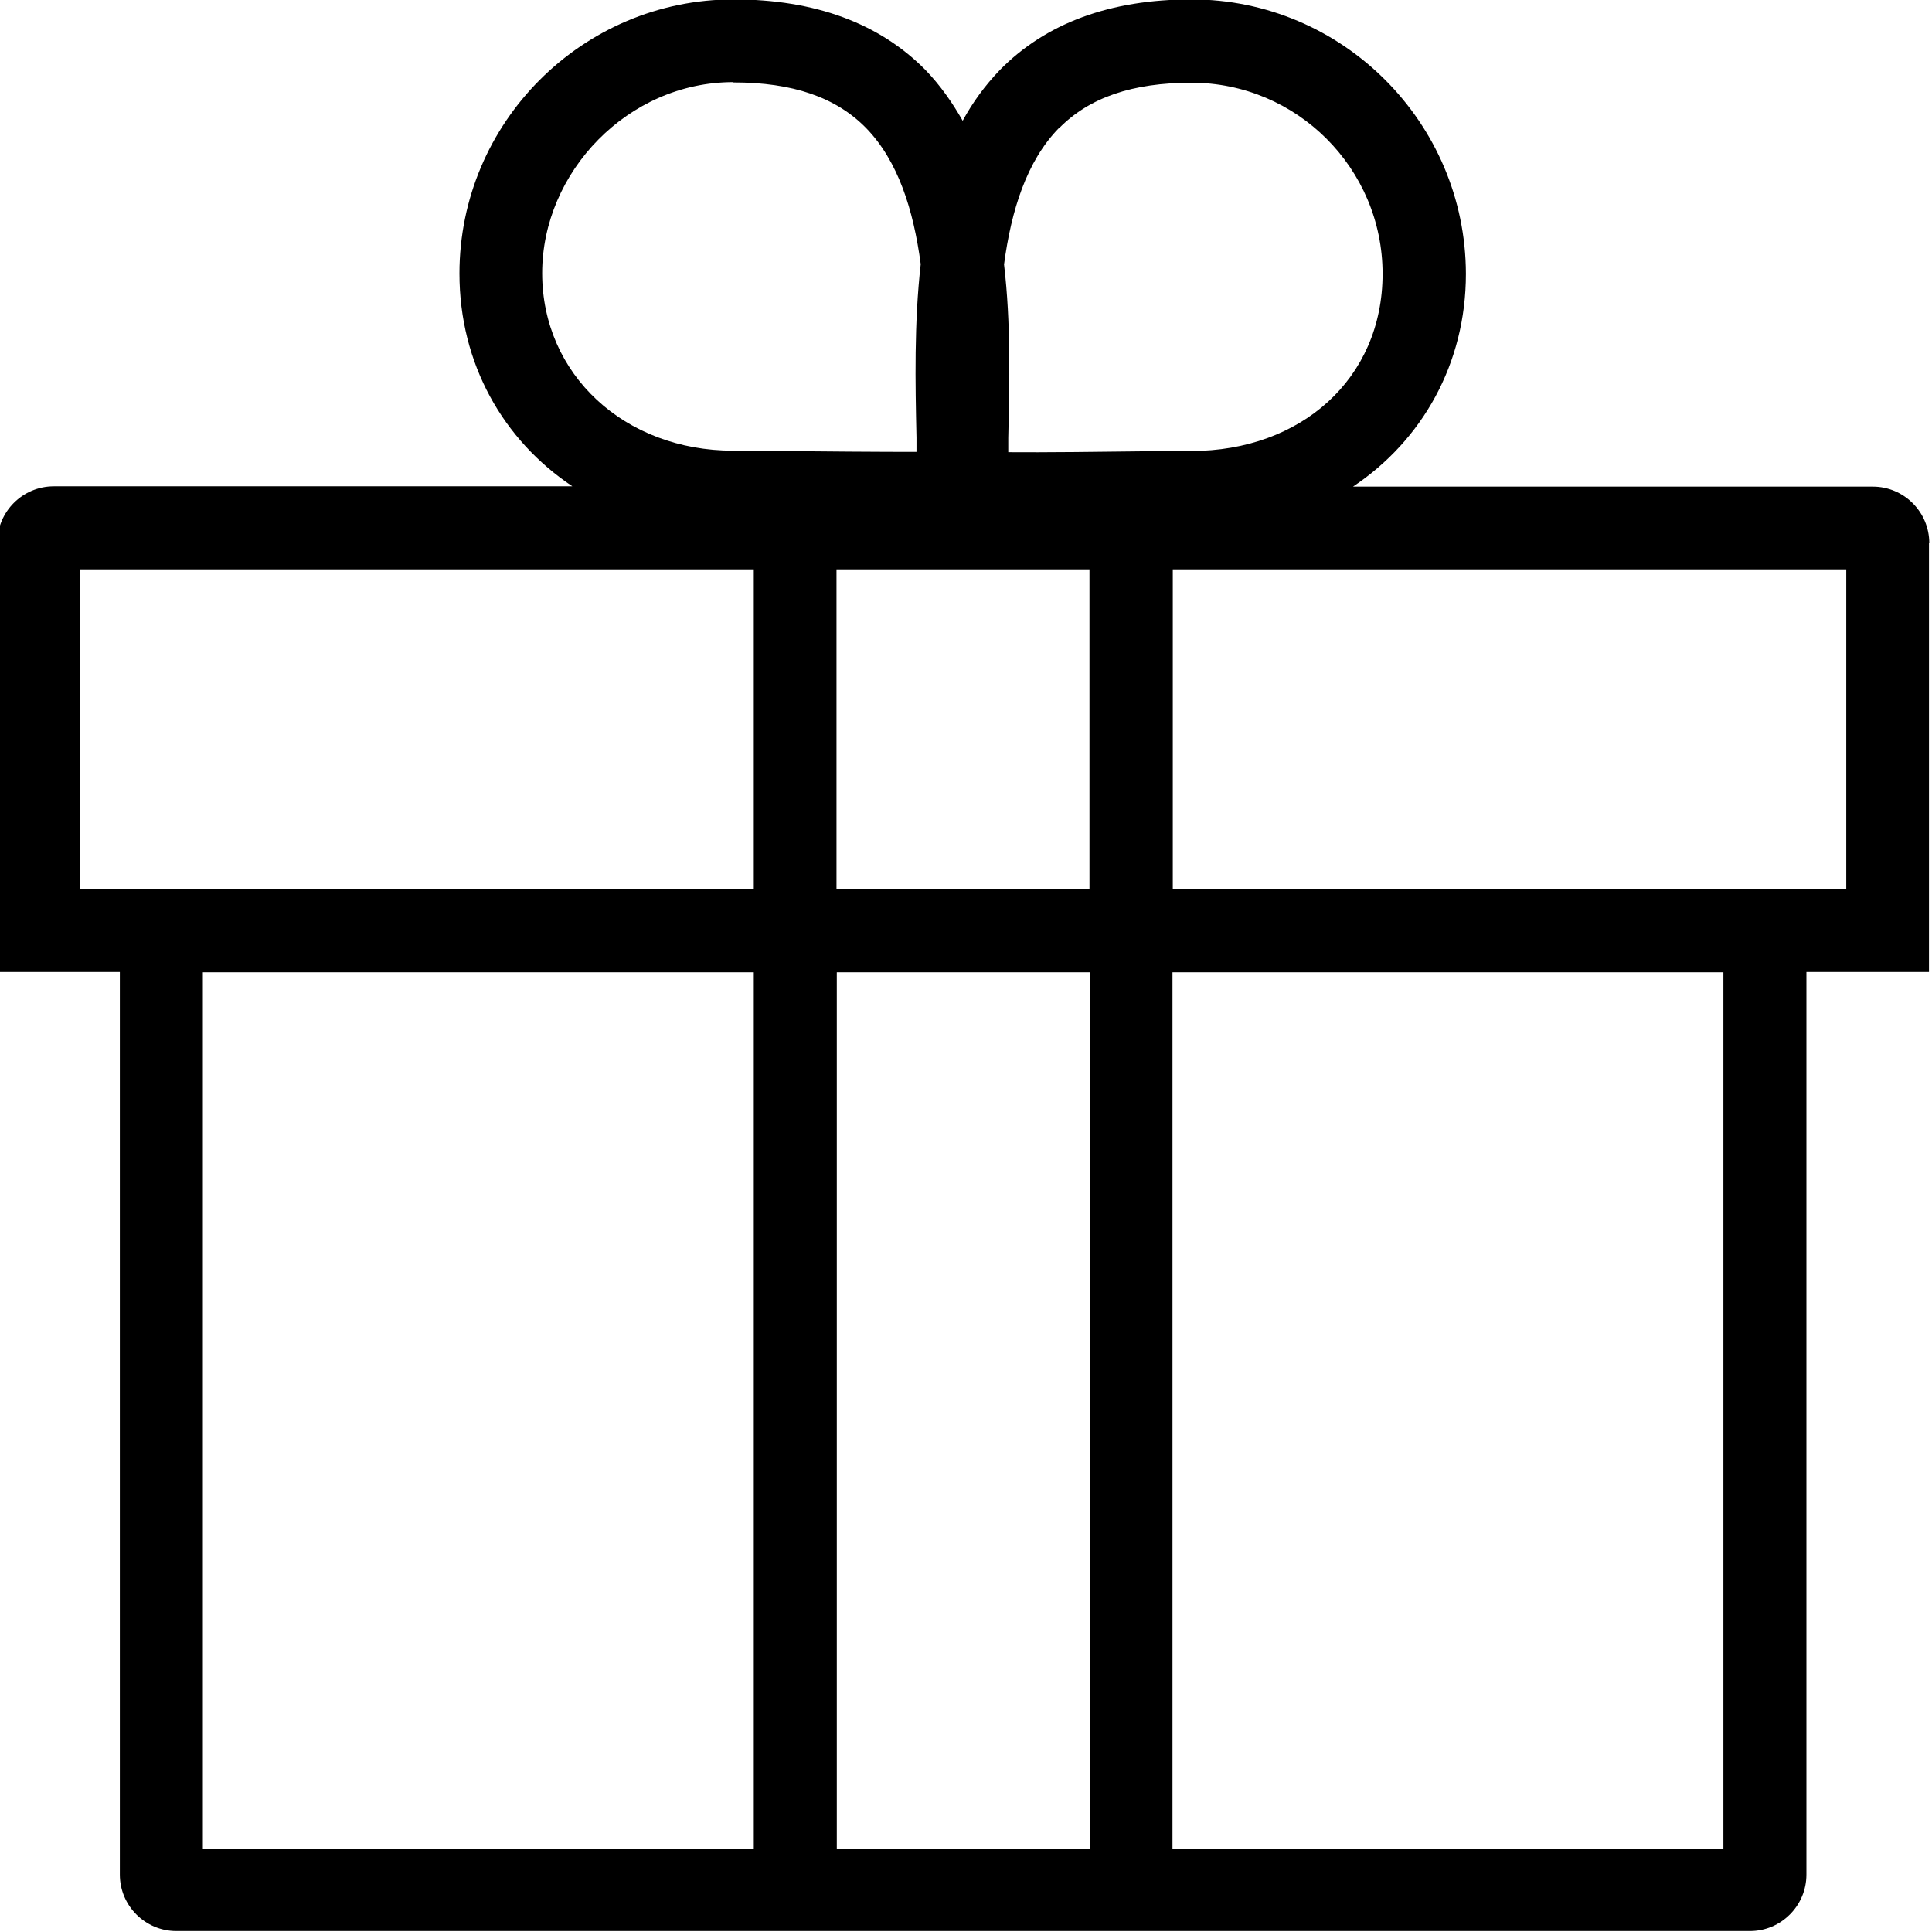 <svg viewBox="0 0 64 64" xmlns="http://www.w3.org/2000/svg">
  <path d="M63.91 17.99c0-1.03-.84-1.87-1.87-1.87H44.82c2.29-1.53 3.74-4.07 3.74-7.05-.01-5.01-4.09-9.09-9.09-9.09-2.7 0-4.83.79-6.35 2.34q-.735.765-1.23 1.68c-.34-.6-.74-1.17-1.23-1.68C29.13.77 27-.02 24.3-.02c-5.01 0-9.08 4.08-9.08 9.08 0 2.99 1.45 5.52 3.74 7.05H1.78c-1.03 0-1.87.84-1.87 1.87V32.2h4.06v29.9c0 1.03.84 1.87 1.87 1.87h52.13c1.03 0 1.87-.84 1.87-1.87V32.2h4.06V17.98ZM36.09 29.46h-8.38v-10.6h8.38zM35.08 4.25c1-1.02 2.43-1.51 4.39-1.51 3.49 0 6.33 2.84 6.33 6.33s-2.72 5.87-6.33 5.87h-.7c-2.44.03-4.22.05-5.37.04v-.47c.04-1.81.09-3.82-.14-5.75.24-1.8.75-3.42 1.81-4.51ZM24.3 2.73c1.96 0 3.39.49 4.39 1.51 1.06 1.09 1.57 2.71 1.81 4.51-.22 1.94-.18 3.94-.14 5.75v.47c-1.14 0-2.93-.01-5.36-.04h-.71c-3.61 0-6.33-2.53-6.33-5.88s2.84-6.33 6.33-6.33ZM2.66 29.46v-10.6h22.31v10.6zm4.06 31.78V32.21h18.25v29.03zm21 0V32.21h8.38v29.03zm29.37 0H38.84V32.21h18.25zm4.07-31.78H38.85v-10.6h22.31z"/>
</svg>
